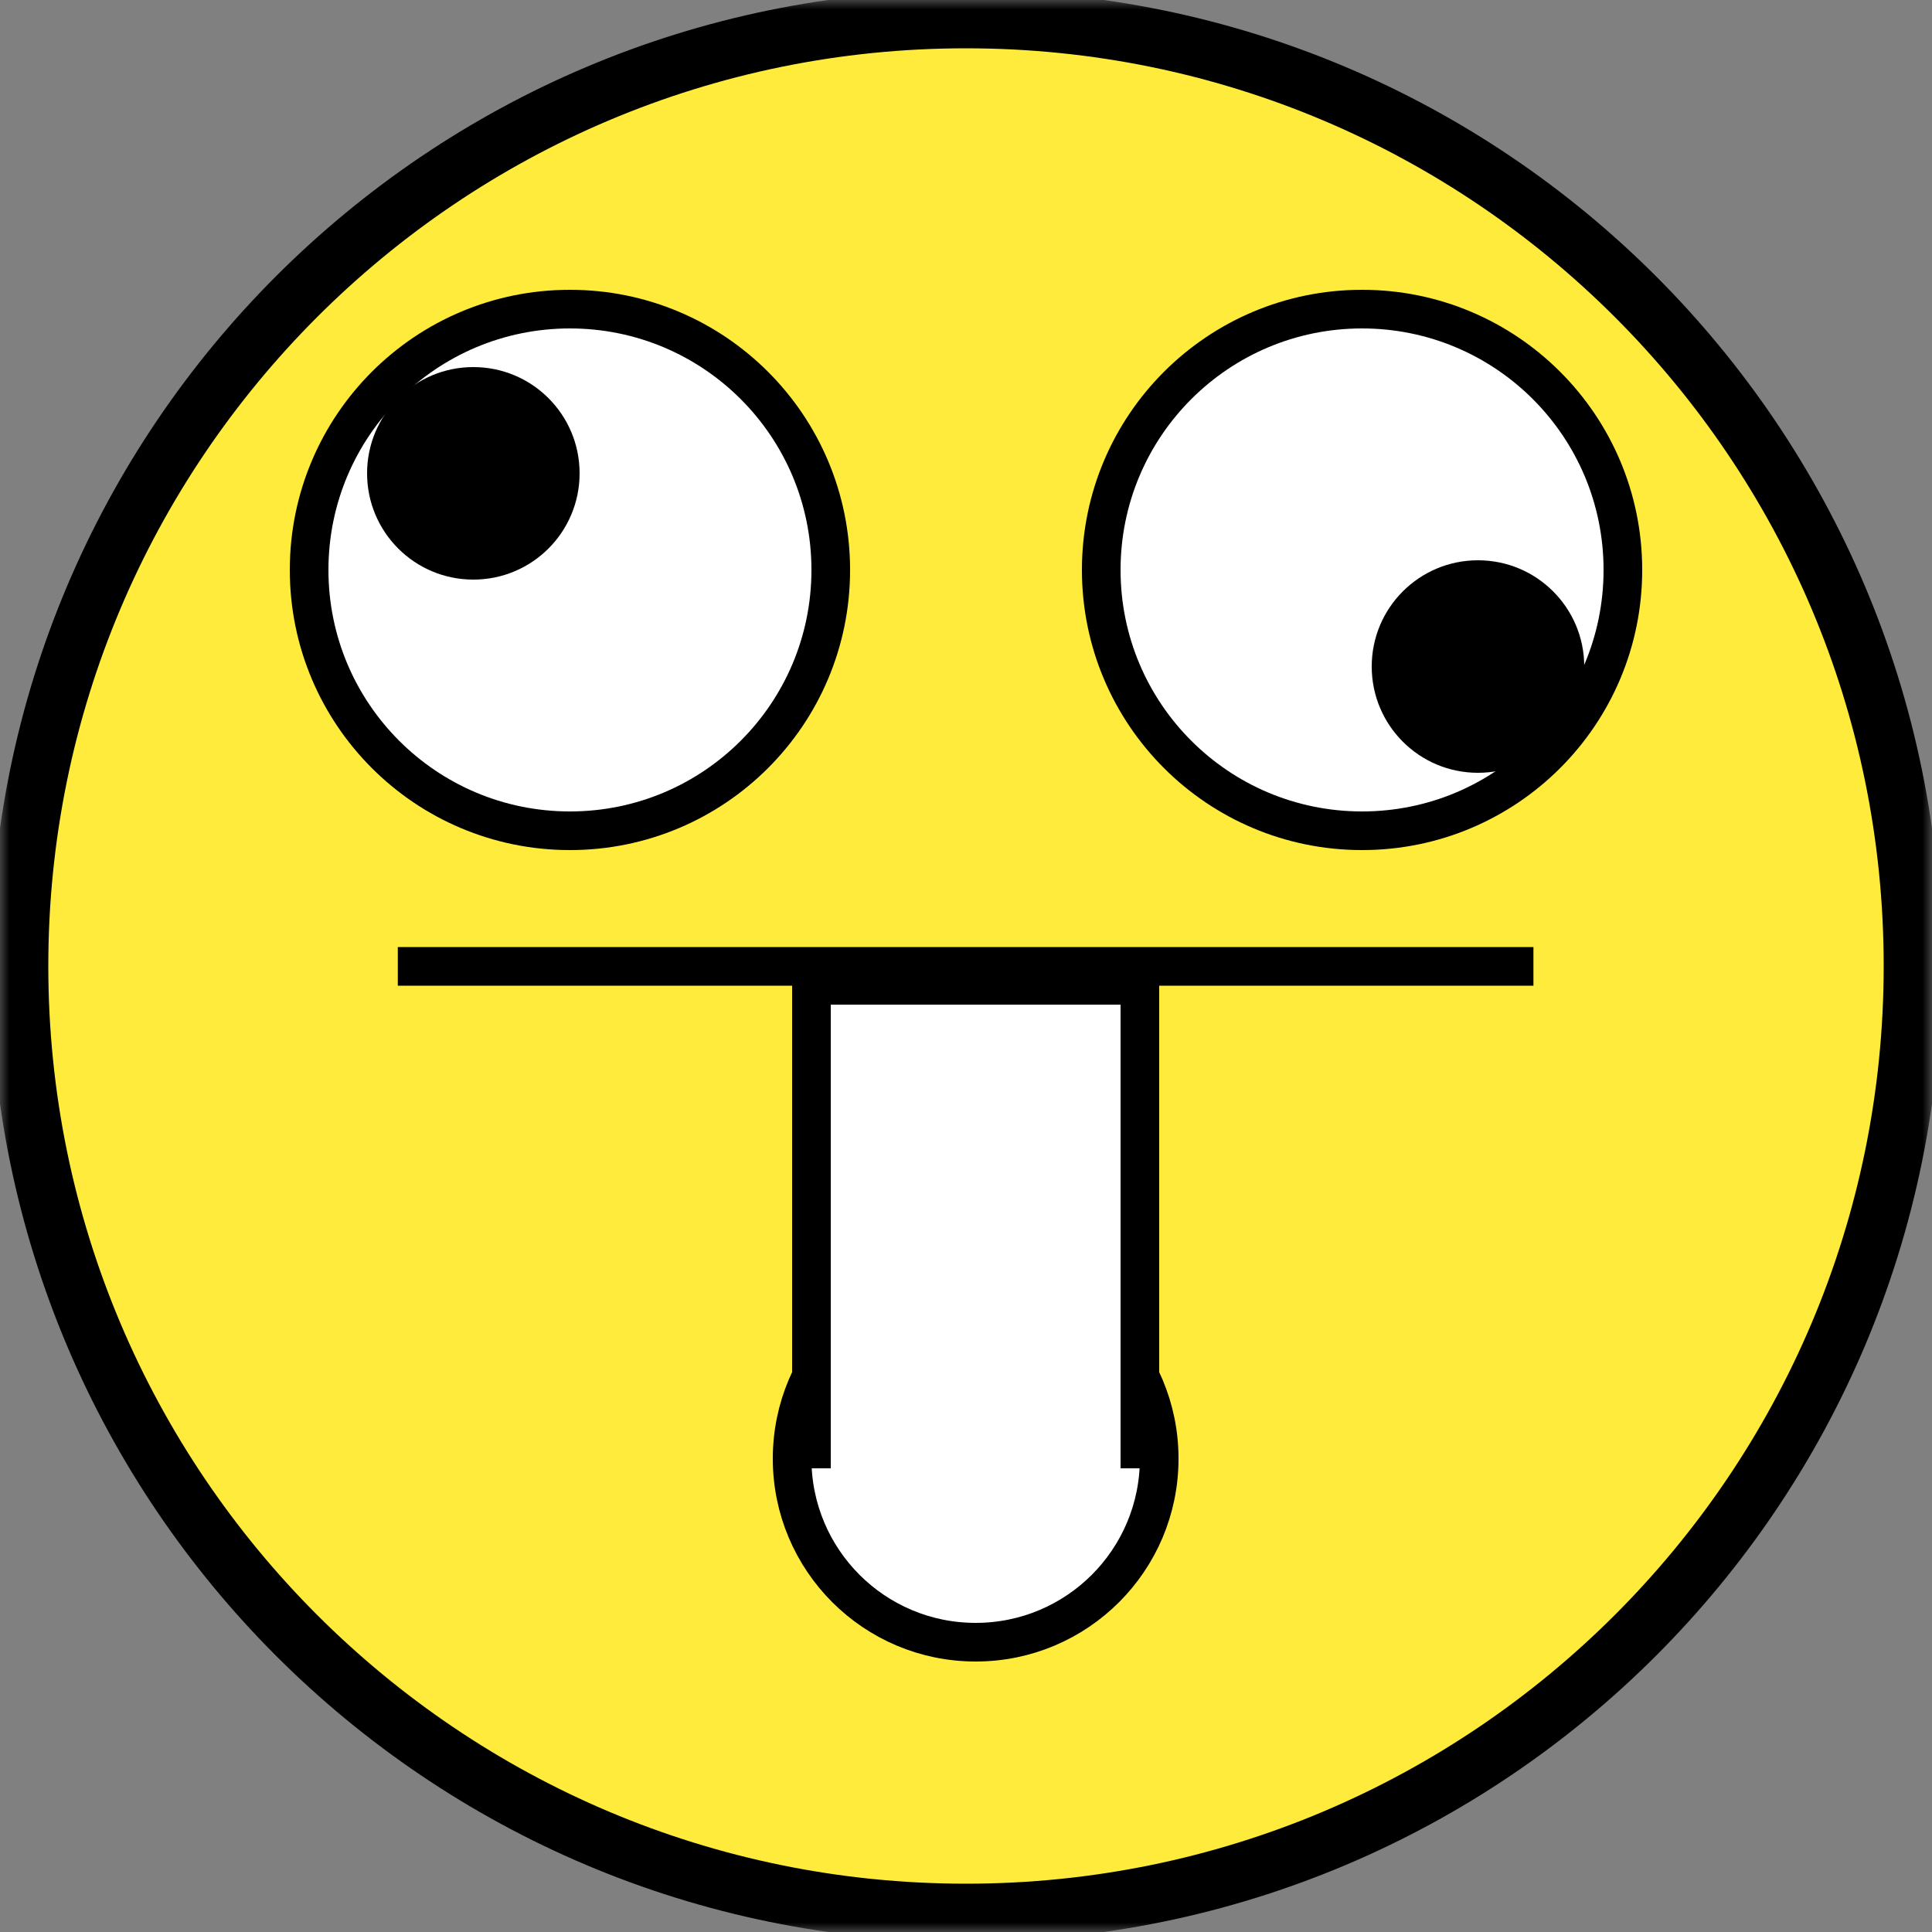 <svg xmlns="http://www.w3.org/2000/svg" xmlns:xlink="http://www.w3.org/1999/xlink" width="100" height="100" viewBox="0 0 100 100" fill="none"><rect x="0" y="0" width="100" height="100" fill="#808080" stroke="none"/><defs><rect id="path_0" x="0" y="0" width="100" height="100" /></defs><g opacity="1" transform="translate(0 0)  rotate(0 50 50)"><mask id="bg-mask-0" fill="white"><use xlink:href="#path_0"></use></mask><g mask="url(#bg-mask-0)" ><path id="圆形 1" fill-rule="evenodd" style="fill:#FFEB3B" transform="translate(1 1)  rotate(0 49 49)" opacity="1" d="M49,0C21.94,0 0,21.94 0,49C0,76.06 21.94,98 49,98C76.06,98 98,76.06 98,49C98,21.94 76.06,0 49,0Z " /><path  id="圆形 1" style="stroke:#000000; stroke-width:3; stroke-opacity:1; stroke-dasharray:0 0" transform="translate(1 1)  rotate(0 49 49)" d="M49,0C21.94,0 0,21.94 0,49C0,76.06 21.94,98 49,98C76.06,98 98,76.06 98,49C98,21.94 76.06,0 49,0Z " /><path id="圆形 2" fill-rule="evenodd" style="fill:#FFFFFF" transform="translate(16 16)  rotate(0 13.5 13.5)" opacity="1" d="M13.5,0C6.04,0 0,6.04 0,13.5C0,20.96 6.04,27 13.5,27C20.96,27 27,20.96 27,13.5C27,6.04 20.96,0 13.5,0Z " /><path  id="圆形 2" style="stroke:#000000; stroke-width:2; stroke-opacity:1; stroke-dasharray:0 0" transform="translate(16 16)  rotate(0 13.5 13.5)" d="M13.5,0C6.04,0 0,6.04 0,13.5C0,20.96 6.04,27 13.5,27C20.96,27 27,20.96 27,13.5C27,6.04 20.96,0 13.5,0Z " /><path id="圆形 2" fill-rule="evenodd" style="fill:#FFFFFF" transform="translate(57 16)  rotate(0 13.5 13.5)" opacity="1" d="M13.5,0C6.04,0 0,6.04 0,13.5C0,20.96 6.04,27 13.5,27C20.96,27 27,20.96 27,13.5C27,6.04 20.96,0 13.5,0Z " /><path  id="圆形 2" style="stroke:#000000; stroke-width:2; stroke-opacity:1; stroke-dasharray:0 0" transform="translate(57 16)  rotate(0 13.5 13.5)" d="M13.5,0C6.04,0 0,6.04 0,13.5C0,20.96 6.04,27 13.5,27C20.96,27 27,20.96 27,13.5C27,6.04 20.96,0 13.5,0Z " /><path id="圆形 3" fill-rule="evenodd" style="fill:#000000" transform="translate(71 29)  rotate(0 5.5 5.5)" opacity="1" d="M5.5,0C2.46,0 0,2.46 0,5.5C0,8.54 2.46,11 5.5,11C8.54,11 11,8.54 11,5.5C11,2.46 8.54,0 5.5,0Z " /><path id="直线 1"  style="fill:#000000" transform="translate(20.59 50.02)  rotate(0 29.388 0)" opacity="1" d="" /><path  id="直线 1" style="stroke:#000000; stroke-width:2; stroke-opacity:1; stroke-dasharray:0 0" transform="translate(20.59 50.02)  rotate(0 29.388 0)" d="M58.78,0L0,0 " /><path id="圆形 4" fill-rule="evenodd" style="fill:#FFFFFF" transform="translate(41 66)  rotate(0 9.5 9.5)" opacity="1" d="M9.5,0C4.25,0 0,4.25 0,9.5C0,14.75 4.25,19 9.5,19C14.75,19 19,14.75 19,9.5C19,4.25 14.75,0 9.5,0Z " /><path  id="圆形 4" style="stroke:#000000; stroke-width:2; stroke-opacity:1; stroke-dasharray:0 0" transform="translate(41 66)  rotate(0 9.5 9.5)" d="M9.5,0C4.25,0 0,4.25 0,9.5C0,14.75 4.25,19 9.5,19C14.75,19 19,14.75 19,9.5C19,4.25 14.75,0 9.5,0Z " /><path id="矩形 1" fill-rule="evenodd" style="fill:#FFFFFF" transform="translate(41 50)  rotate(0 9.5 13)" opacity="1" d="M0,26L19,26L19,0L0,0L0,26Z " /><rect  id="矩形 1" style="stroke:#000000; stroke-width:2; stroke-opacity:1; stroke-dasharray:0 0" transform="translate(41 50)  rotate(0 9.5 13)" x="1" y="1" rx="0"  width="17" height="24" /><path id="直线 2"  style="fill:#FFFFFF" transform="translate(43 75)  rotate(0 7.5 0.001)" opacity="1" d="" /><path  id="直线 2" style="stroke:#FFFFFF; stroke-width:3; stroke-opacity:1; stroke-dasharray:0 0" transform="translate(43 75)  rotate(0 7.5 0.001)" d="M0,0L15,0 " /><path id="圆形 3" fill-rule="evenodd" style="fill:#000000" transform="translate(19 19)  rotate(0 5.5 5.5)" opacity="1" d="M5.5,0C2.46,0 0,2.46 0,5.5C0,8.54 2.46,11 5.5,11C8.54,11 11,8.54 11,5.5C11,2.46 8.54,0 5.5,0Z " /></g></g></svg>